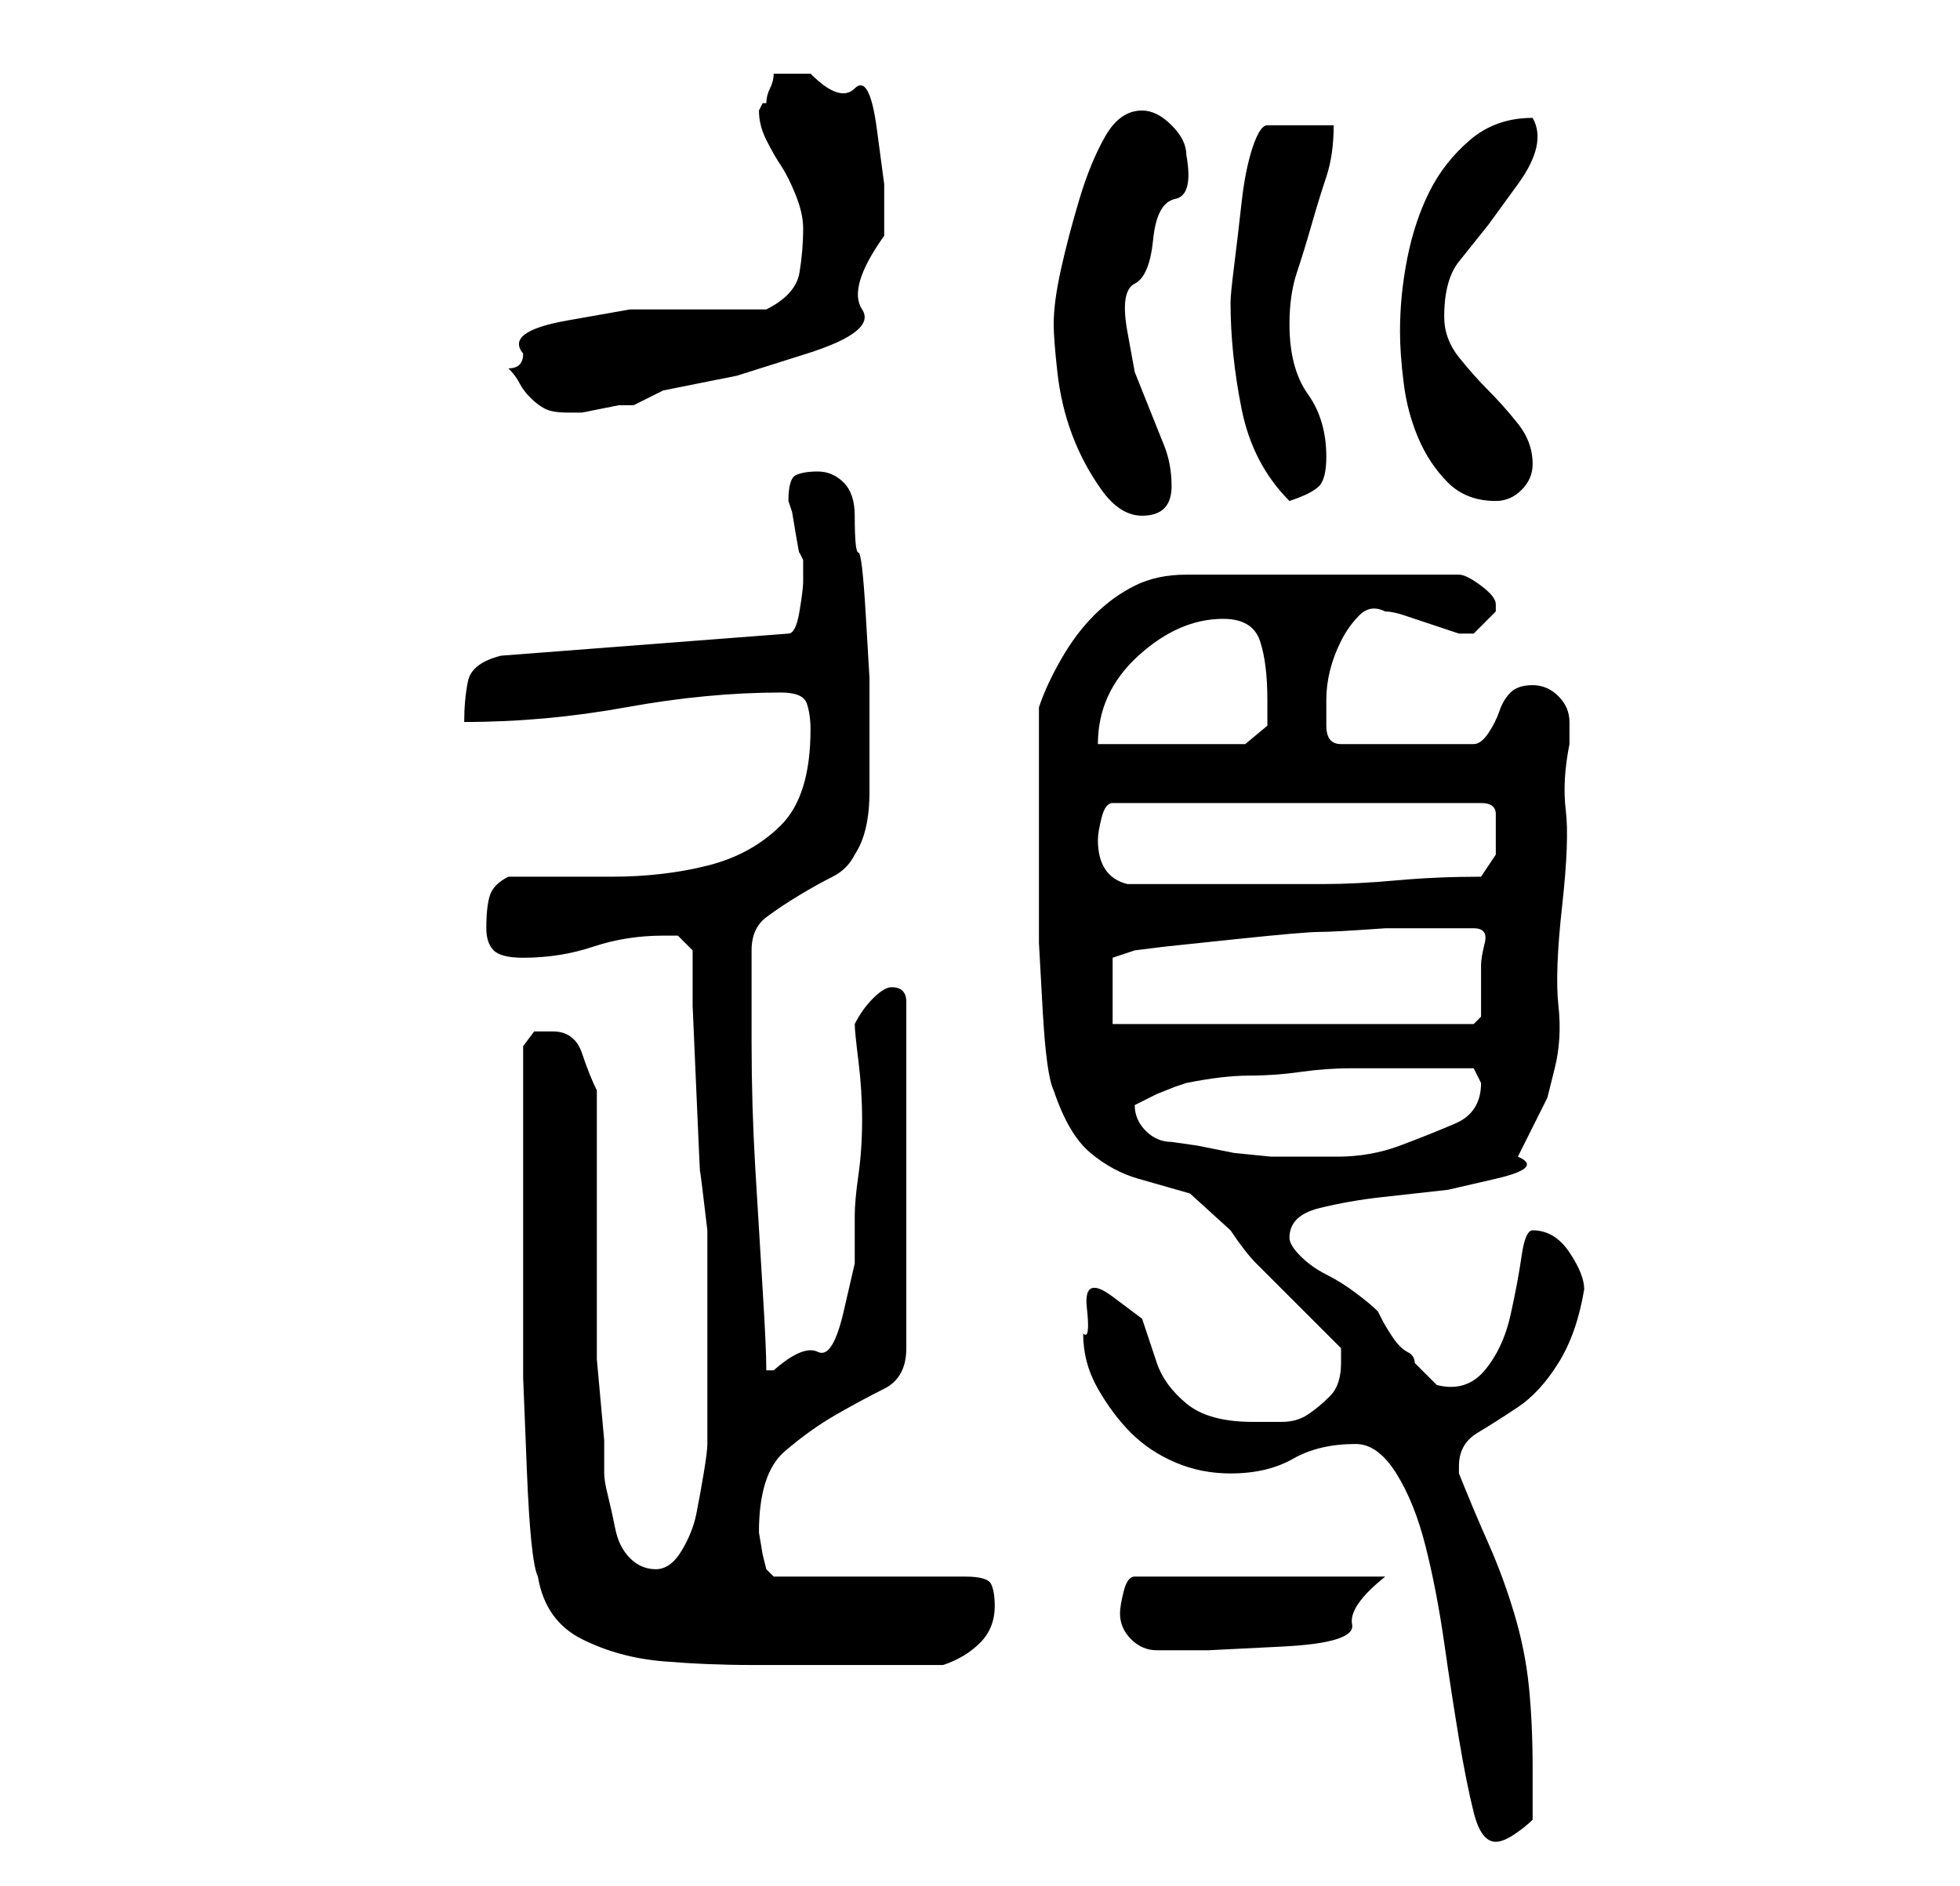 <?xml version="1.0" standalone="no"?>
<!DOCTYPE svg PUBLIC "-//W3C//DTD SVG 1.1//EN" "http://www.w3.org/Graphics/SVG/1.1/DTD/svg11.dtd" >
<svg xmlns="http://www.w3.org/2000/svg" xmlns:xlink="http://www.w3.org/1999/xlink" version="1.1" viewBox="-10 0 266 256">
   <path fill="currentColor"
d="M174 196q3 0 5.5 4t4 10t2.5 13t2 13t2 10t3 4q1 0 2.5 -1t2.5 -2v-4v-3q0 -6 -0.5 -11t-2 -10t-3.5 -9.5t-4 -9.5v-1v0q0 -3 2.5 -4.5t5.5 -3.5t5.5 -6t3.5 -10q0 -2 -2 -5t-5 -3q-1 0 -1.5 3.5t-1.5 8t-3.5 7.5t-6.5 2l-1.5 -1.5l-1.5 -1.5q0 -1 -1 -1.5t-2 -2
t-1.5 -2.5l-0.5 -1q-1 -1 -3 -2.5t-4 -2.5t-3.5 -2.5t-1.5 -2.5q0 -3 4 -4t8.5 -1.5l9 -1t6.5 -1.5t3 -3l2 -4l2 -4t1 -4t0.5 -8.5t0.5 -13.5t0.5 -13t0.5 -9v-3q0 -2 -1.5 -3.5t-3.5 -1.5t-3 1t-1.5 2.5t-1.5 3t-2 1.5h-18q-2 0 -2 -2.5v-3.5q0 -2 0.5 -4t1.5 -4t2.5 -3.5
t3.5 -0.5q1 0 2.5 0.5l3 1l3 1l1.5 0.5h0.5h0.5h0.5h0.5l1.5 -1.5l1.5 -1.5v-1v0q0 -1 -2 -2.5t-3 -1.5h-37q-4 0 -7 1.5t-5.5 4t-4.5 6t-3 6.5v13v10.5v8.5t0.5 9t1.5 11q2 6 5 8.5t6.5 3.5l7 2t5.5 5q2 3 3.5 4.5l3 3l3.5 3.5l5 5v1v1q0 3 -1.5 4.5t-3 2.5t-3.5 1h-4
q-6 0 -9 -2.5t-4 -5.5l-2 -6t-4 -3t-3.5 1.5t-0.5 3.5q0 4 2 7.5t4.5 6t6 4t7.5 1.5q5 0 8.5 -2t8.5 -2zM63 214q1 6 6 8.5t11 3t12 0.5h10h16q3 -1 5 -3t2 -5q0 -2 -0.5 -3t-3.5 -1h-26l-0.5 -0.5l-0.5 -0.5l-0.5 -2t-0.5 -3q0 -8 3.5 -11t7 -5t6.5 -3.5t3 -5.5v-47
q0 -1 -0.5 -1.5t-1.5 -0.5t-2.5 1.5t-2.5 3.5q0 1 0.5 5t0.5 8t-0.5 7.5t-0.5 5.5v6.5t-1.5 6.5t-3.5 5.5t-6 2.5h-1q0 -3 -0.5 -11t-1 -16.5t-0.5 -17v-11.5v-1q0 -3 2 -4.5t4.5 -3t4.5 -2.5t3 -3q2 -3 2 -8.5v-8.5v-1v-6t-0.5 -8.5t-1 -8.5t-0.5 -5q0 -3 -1.5 -4.5
t-3.5 -1.5t-3 0.5t-1 3.5l0.5 1.5t0.5 3t0.5 2.5l0.5 1v3q0 1 -0.5 4t-1.5 3l-39 3q-4 1 -4.5 3.5t-0.5 5.5q11 0 22 -2t21 -2q3 0 3.5 1.5t0.5 3.5q0 9 -4 13t-10 5.5t-13 1.5h-14q-2 1 -2.5 2.5t-0.5 4.5q0 2 1 3t4 1q5 0 9.5 -1.5t9.5 -1.5h2t2 2v7.5t0.5 11.5t0.5 11
t1 8v15v14q0 1 -0.5 4t-1 5.5t-2 5t-3.5 2.5t-3.5 -1.5t-2 -4t-1 -4.5t-0.5 -3v-4.5t-0.5 -5.5t-0.5 -5.5v-3.5v-33q-1 -2 -2 -5t-4 -3h-2.5t-1.5 2v4v6v6v4v13v12t0.5 12.5t1.5 14.5zM142 219q0 2 1.5 3.5t3.5 1.5h7t10 -0.5t9.5 -3t4.5 -6.5h-34q-1 0 -1.5 2t-0.5 3z
M144 150l1 -0.5l2 -1t2.5 -1l1.5 -0.5q5 -1 8.5 -1t7 -0.5t7 -0.5h7.5h9l0.5 1l0.5 1q0 4 -3.5 5.5t-7.5 3t-8.5 1.5h-6.5h-2.5t-5 -0.5l-5 -1t-3.5 -0.5q-2 0 -3.5 -1.5t-1.5 -3.5zM141 130l3 -1l4 -0.5t9.5 -1t11.5 -1t9 -0.5h6h6q2 0 1.5 2t-0.5 3v2v2v3t-1 1h-49v-9z
M139 114q0 -1 0.5 -3t1.5 -2h50q2 0 2 1.5v2.5v3t-2 3q-6 0 -11.5 0.5t-10 0.5h-8.5h-10h-8q-4 -1 -4 -6zM156 84q4 0 5 3t1 8v3.5t-3 2.5h-20q0 -7 5.5 -12t11.5 -5zM133 44q0 2 0.5 6.5t2 8.5t4 7.5t5.5 3.5q4 0 4 -4q0 -3 -1 -5.5l-2 -5l-2 -5t-1 -5.5t1 -6.5t2.5 -6
t3 -5.5t1.5 -6q0 -2 -2 -4t-4 -2q-3 0 -5 3.5t-3.5 8.5t-2.5 9.5t-1 7.5zM157 41q0 7 1.5 14.5t6.5 12.5q3 -1 4 -2t1 -4q0 -5 -2.5 -8.5t-2.5 -9.5q0 -4 1 -7t2 -6.5t2 -6.5t1 -7h-9q-1 0 -2 3t-1.5 7.5t-1 8.5t-0.5 5zM180 45q0 3 0.5 7t2 7.5t4 6t6.5 2.5q2 0 3.5 -1.5
t1.5 -3.5q0 -3 -2 -5.5t-4 -4.5t-4 -4.5t-2 -5.5q0 -5 2 -7.5l4 -5t4 -5.5t2 -9q-5 0 -8.5 3t-5.5 7t-3 9t-1 10zM59 50q1 1 1.5 2t1.5 2t2 1.5t3 0.5h1h1t2.5 -0.5t2.5 -0.5h2l2 -1l2 -1l10 -2t9.5 -3t7.5 -6t3 -10v-7t-1 -7.5t-3 -5.5t-6 -2h-2.5h-2.5q0 1 -0.5 2t-0.5 2
h-0.5t-0.5 1q0 2 1 4t2 3.5t2 4t1 4.5q0 3 -0.5 6t-4.5 5h-9h-9.5t-8.5 1.5t-6 4.5q0 1 -0.5 1.5t-1.5 0.5z" />
</svg>
